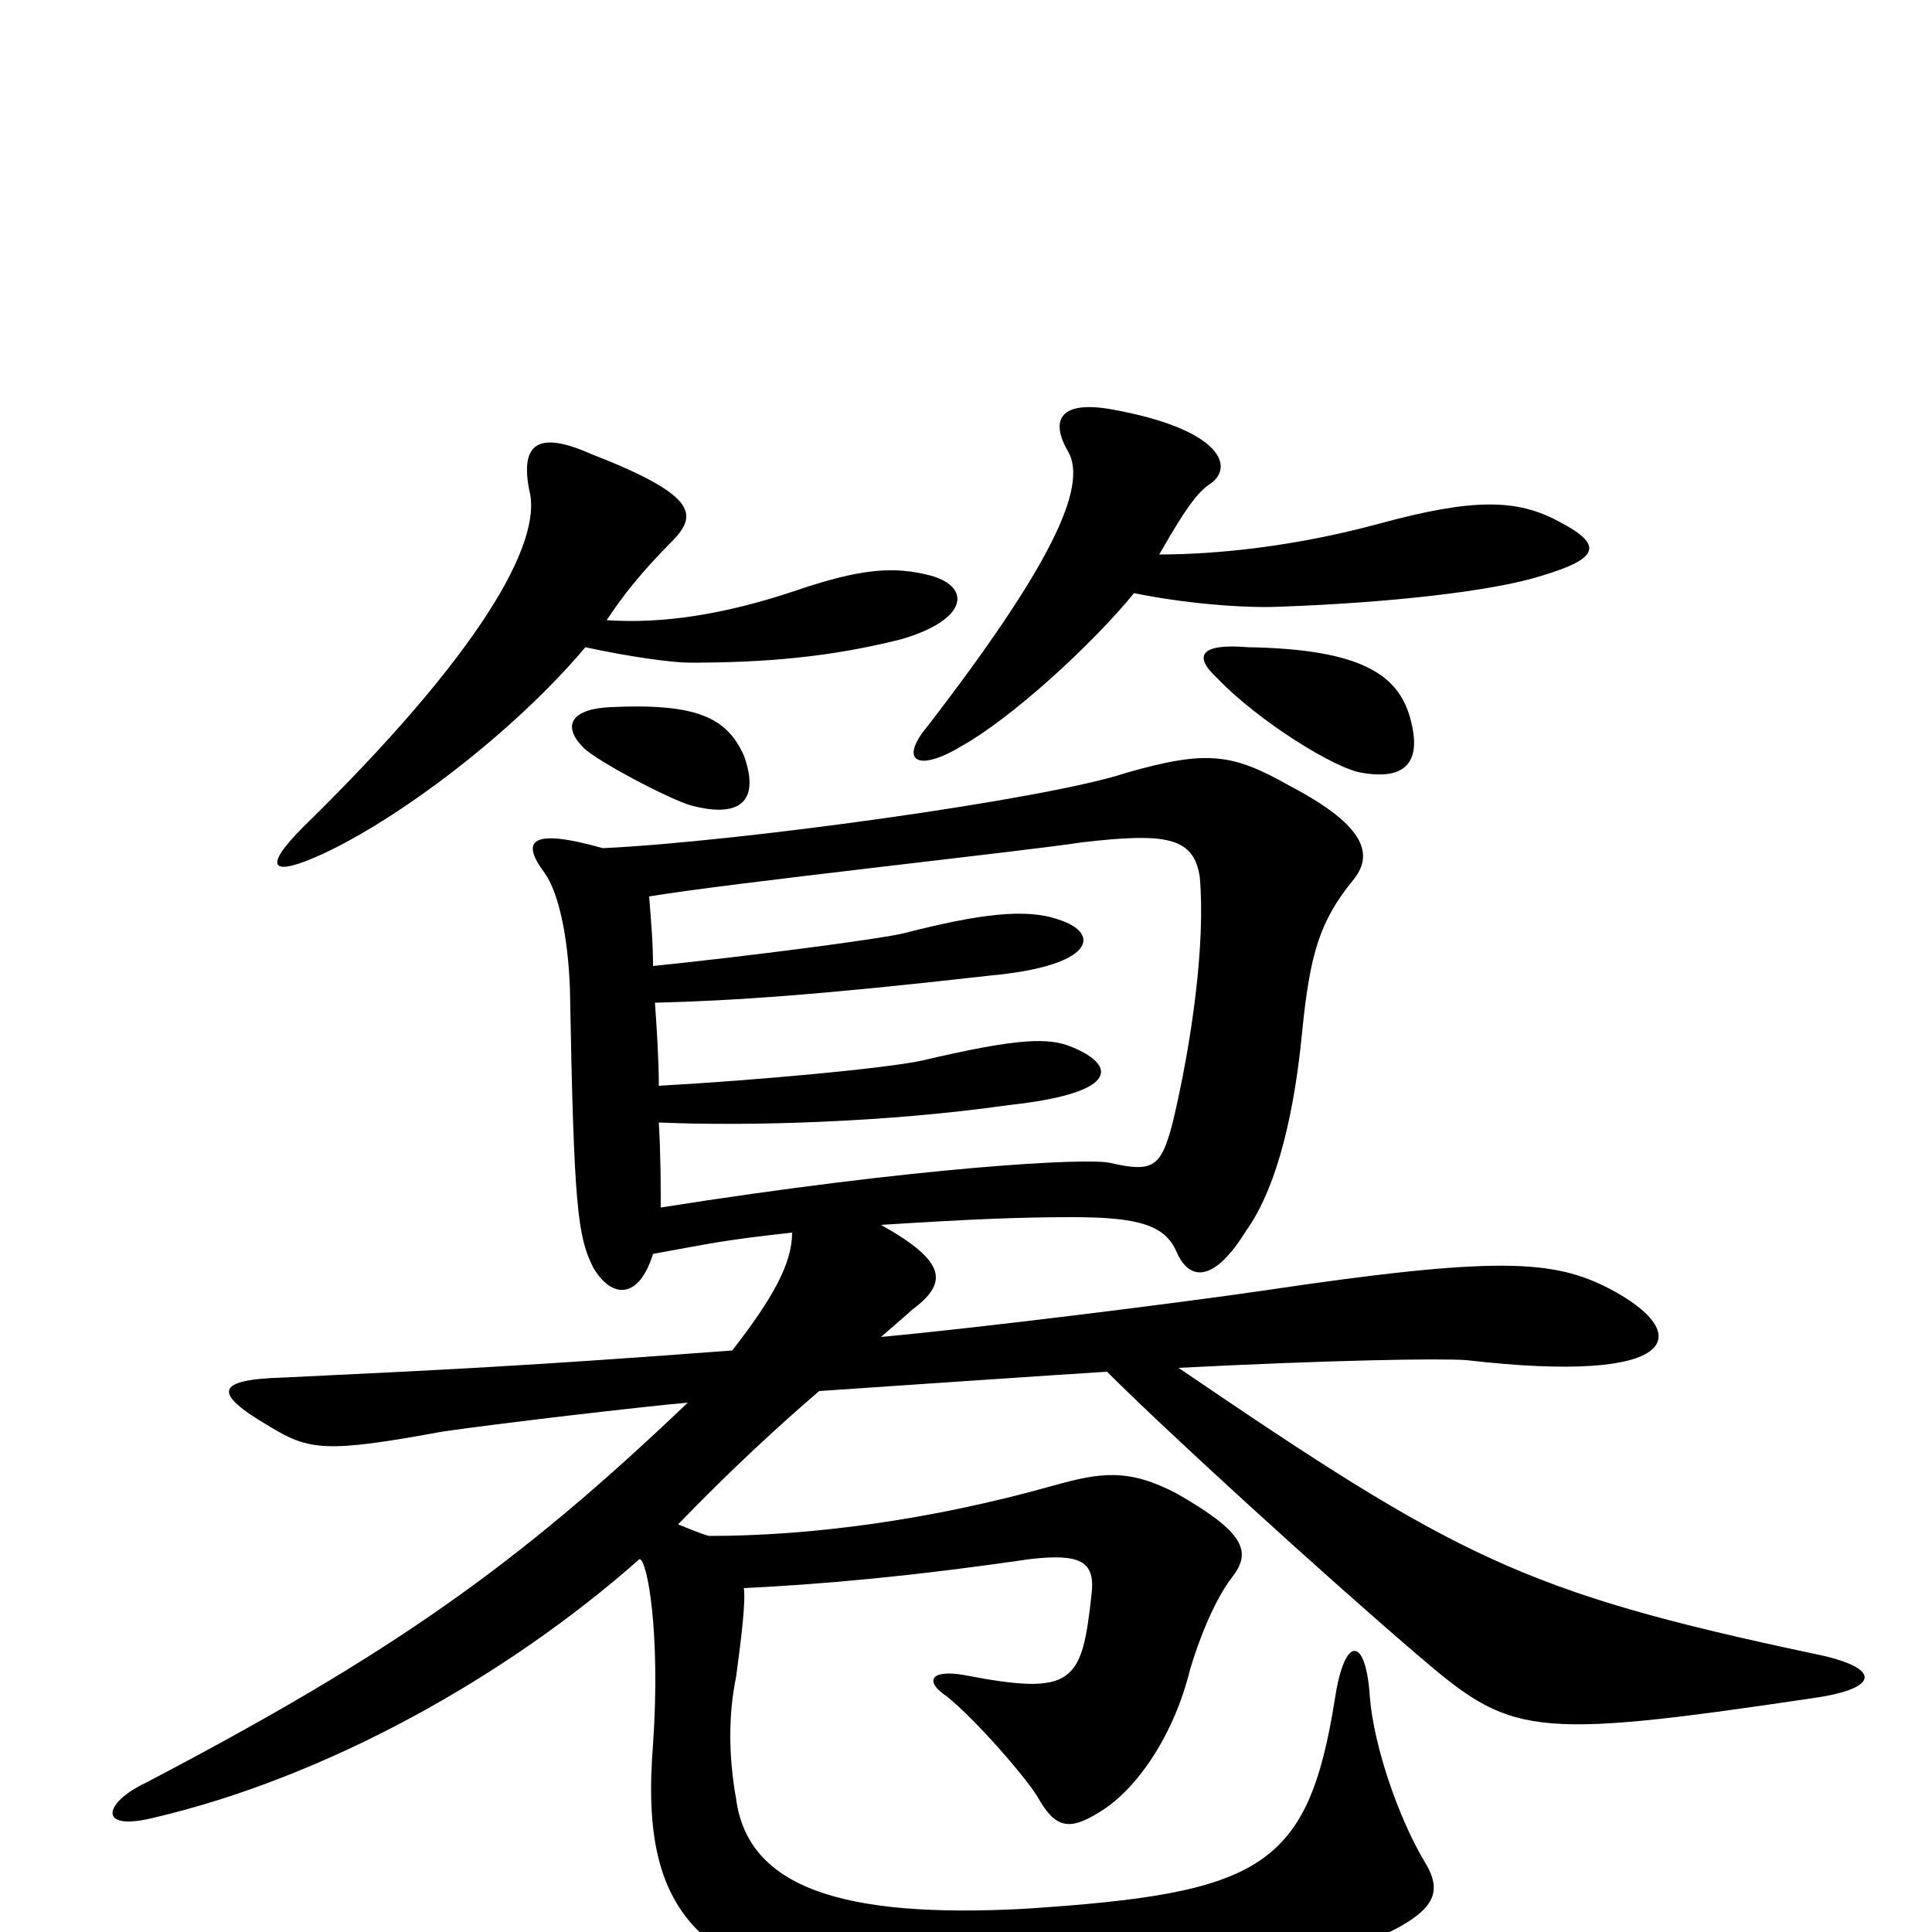 <svg xmlns="http://www.w3.org/2000/svg" viewBox="0 -1000 1000 1000">
	<path fill="#000000" d="M312 -561C273 -572 270 -564 282 -548C289 -538 294 -516 295 -488C297 -375 299 -360 307 -344C317 -327 331 -328 338 -351C366 -356 373 -358 410 -362C410 -346 400 -328 379 -301C273 -293 230 -291 147 -287C111 -286 110 -279 139 -262C160 -249 169 -248 229 -259C256 -263 333 -272 356 -274C268 -190 203 -144 75 -77C54 -67 50 -52 79 -59C169 -80 262 -132 331 -193C335 -193 342 -155 338 -97C331 -9 358 37 516 36C616 35 672 23 713 3C744 -11 747 -21 737 -37C724 -59 711 -96 709 -122C707 -153 696 -154 691 -121C677 -33 653 -20 530 -12C436 -7 387 -23 381 -69C377 -91 377 -113 381 -132C384 -154 386 -172 385 -178C426 -180 471 -184 533 -193C559 -196 567 -192 565 -175C560 -129 556 -122 499 -133C482 -136 478 -130 490 -122C505 -110 531 -80 537 -70C546 -54 553 -52 569 -62C589 -74 608 -103 616 -136C623 -159 631 -175 638 -184C648 -197 644 -207 609 -227C584 -240 570 -238 545 -231C481 -213 419 -205 367 -205C363 -206 356 -209 351 -211C377 -238 403 -262 424 -280C453 -282 556 -289 573 -290C605 -258 684 -186 733 -144C782 -102 790 -99 938 -121C974 -126 974 -137 939 -144C788 -176 754 -194 610 -292C688 -296 745 -297 759 -296C871 -283 877 -310 833 -333C804 -348 775 -350 654 -332C613 -326 510 -313 456 -308C464 -315 470 -320 472 -322C491 -336 490 -347 456 -366C503 -369 528 -370 555 -370C589 -370 603 -366 609 -352C616 -336 629 -337 645 -363C658 -381 669 -414 674 -466C678 -506 683 -523 700 -544C711 -557 708 -572 668 -593C638 -610 625 -612 583 -600C541 -586 379 -564 312 -561ZM338 -500C338 -512 337 -523 336 -536C378 -543 527 -559 560 -564C603 -569 618 -567 621 -546C624 -512 617 -461 607 -419C601 -396 597 -393 575 -398C564 -401 475 -396 342 -375C342 -386 342 -402 341 -419C387 -417 459 -419 522 -428C578 -434 579 -448 555 -458C543 -463 528 -463 477 -451C458 -447 394 -441 341 -438C341 -451 340 -467 339 -481C379 -482 424 -485 512 -495C567 -500 570 -517 548 -524C531 -530 507 -527 468 -517C456 -514 387 -505 338 -500ZM385 -609C376 -629 360 -636 316 -634C295 -633 291 -624 302 -613C309 -606 347 -586 358 -583C385 -576 393 -587 385 -609ZM730 -628C724 -650 706 -664 646 -665C622 -667 617 -661 630 -649C651 -627 691 -602 705 -600C728 -596 736 -606 730 -628ZM314 -679C322 -691 331 -703 349 -721C361 -734 360 -744 306 -765C279 -777 269 -771 274 -746C281 -719 248 -661 157 -572C135 -550 141 -546 167 -558C206 -576 265 -620 303 -665C326 -660 348 -657 357 -657C397 -657 430 -660 466 -669C501 -679 503 -696 482 -702C463 -707 446 -706 411 -694C375 -682 343 -677 314 -679ZM600 -713C616 -741 621 -746 627 -750C639 -759 631 -778 576 -788C549 -793 543 -783 553 -766C563 -748 544 -707 480 -624C465 -606 475 -600 498 -614C523 -628 564 -665 587 -693C611 -688 643 -685 663 -686C719 -688 773 -694 798 -702C828 -711 830 -718 807 -730C785 -742 762 -742 714 -729C670 -717 629 -713 600 -713Z"/>
</svg>